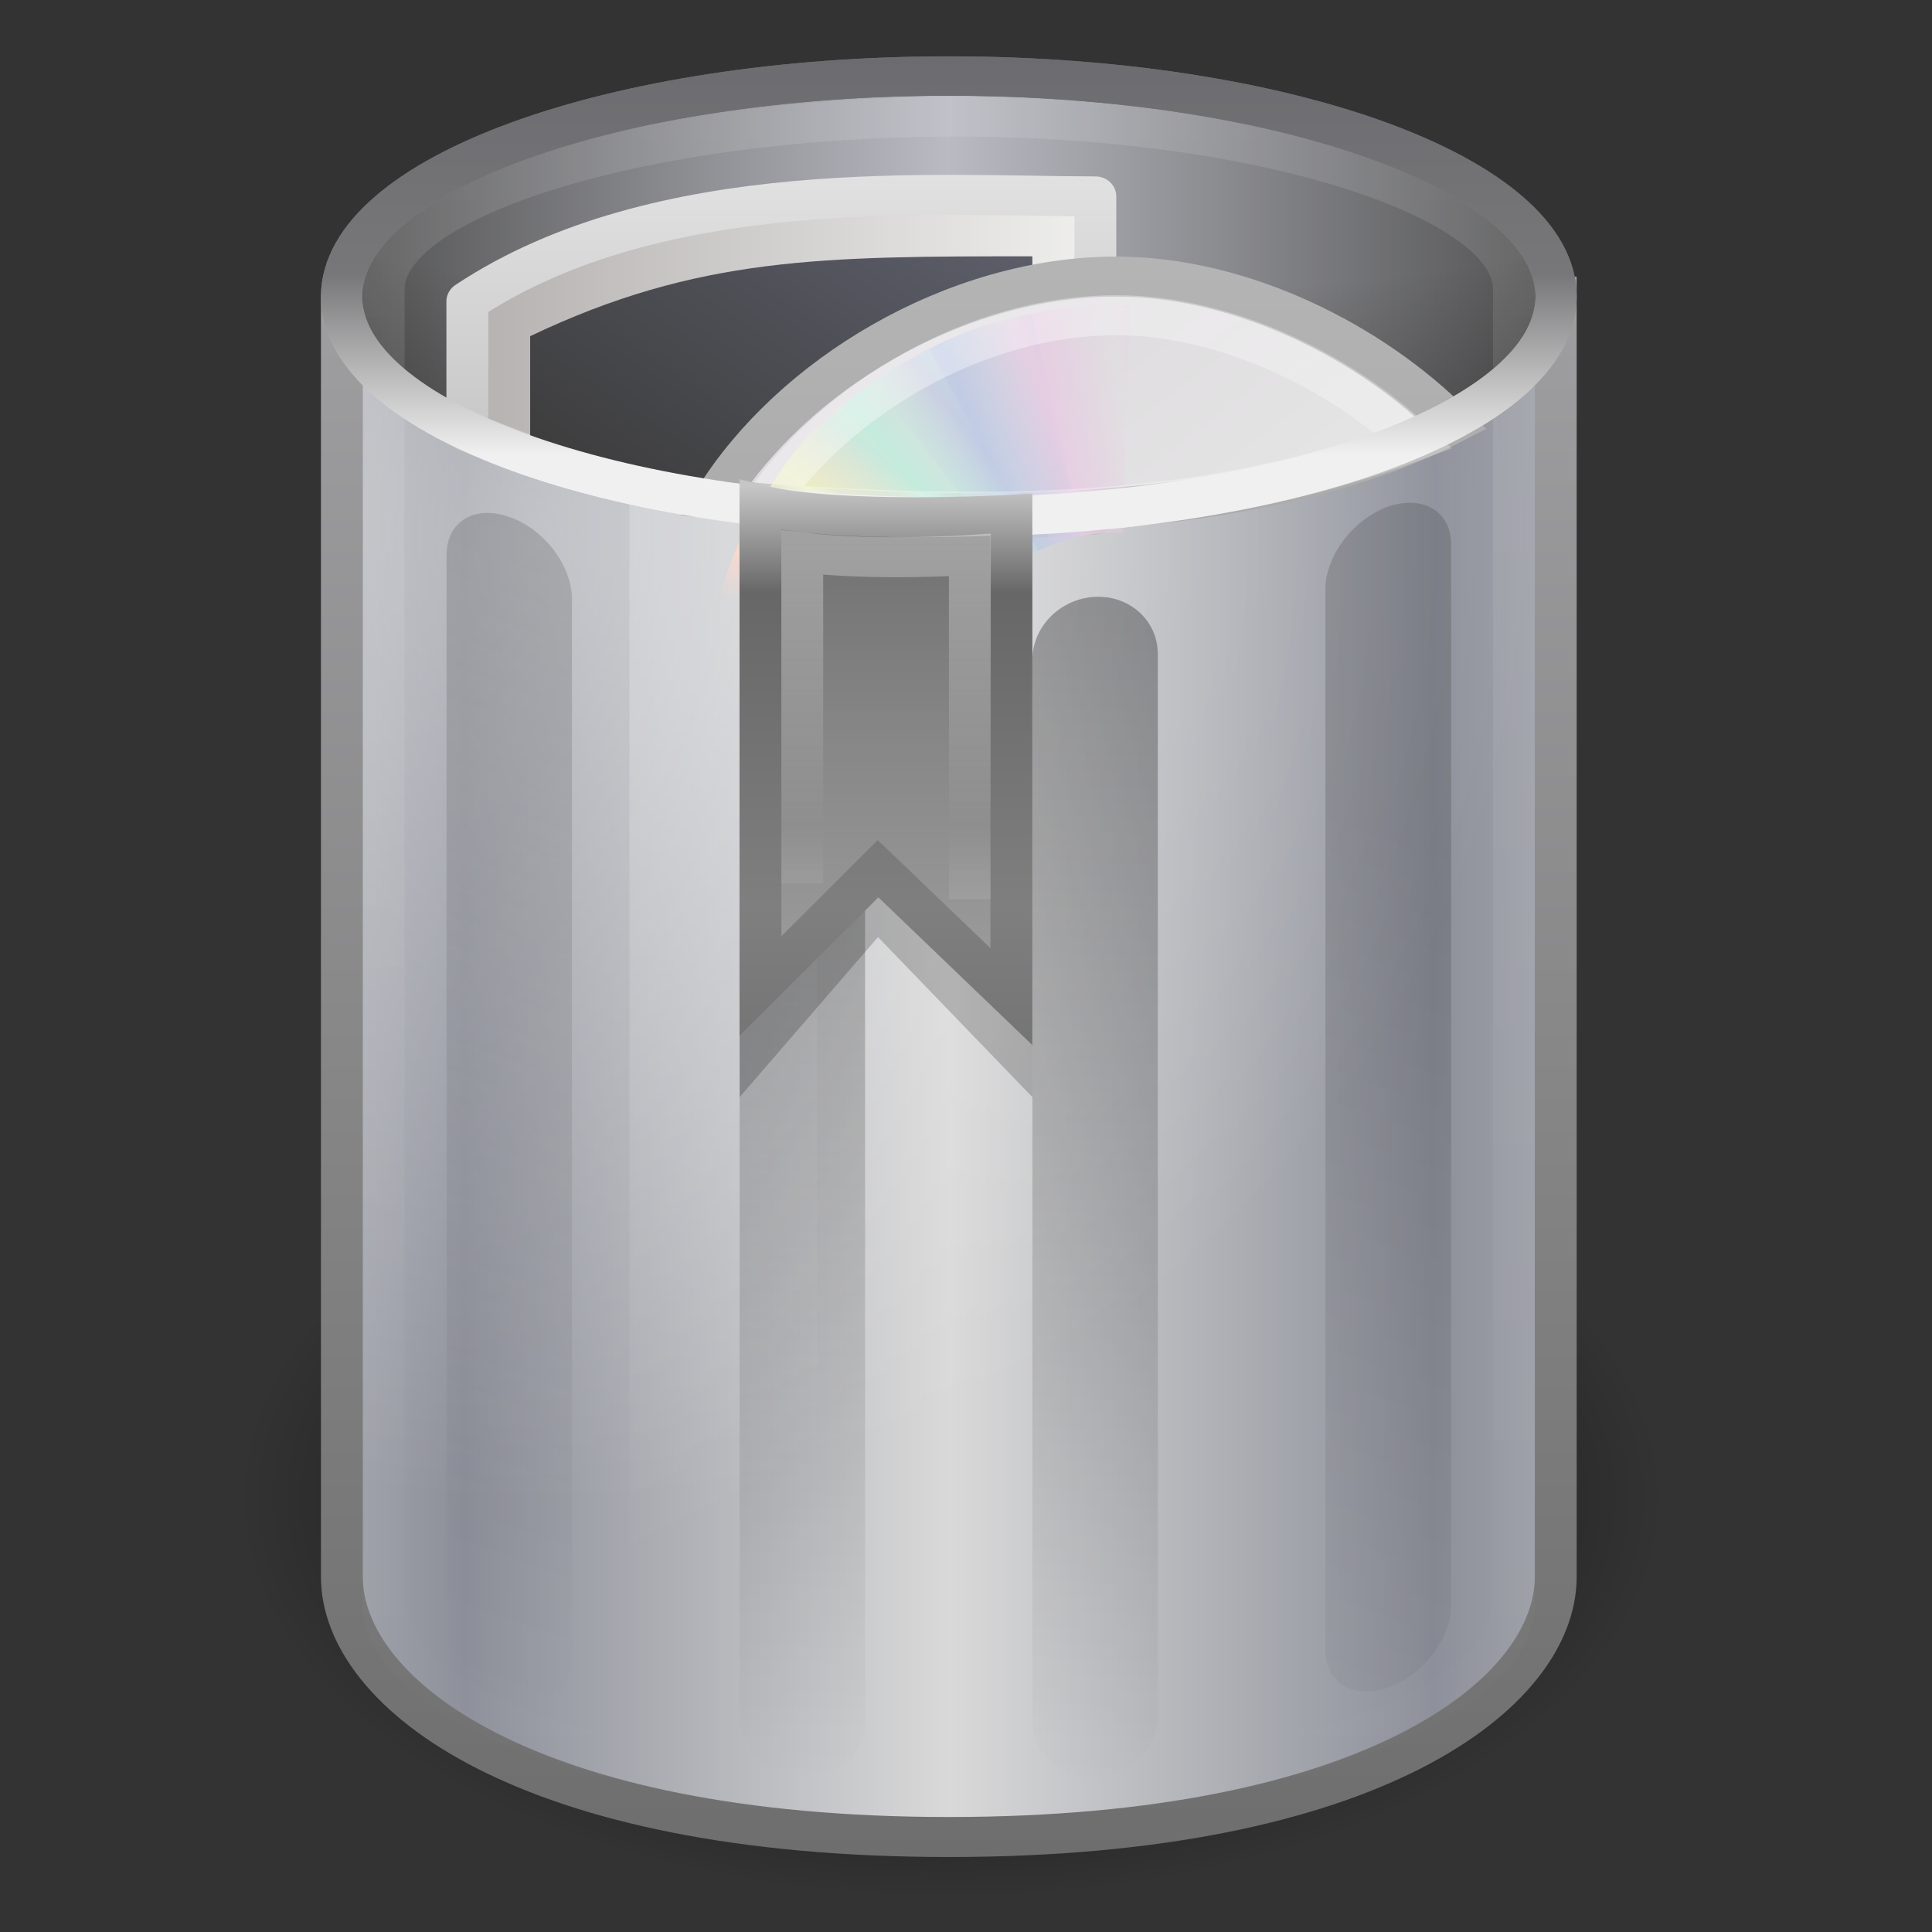 <svg height="24" viewBox="0 0 24 24" width="24" xmlns="http://www.w3.org/2000/svg" xmlns:xlink="http://www.w3.org/1999/xlink">
 <rect x="0" y="0" width="24" height="24" fill="#333333" stroke="none"/>
 <radialGradient id="a" cx="62.712" cy="108.025" gradientTransform="matrix(.187 0 0 .105 .087 7.263)" gradientUnits="userSpaceOnUse" r="47.383">
  <stop offset="0"/>
  <stop offset="1" stop-opacity="0"/>
 </radialGradient>
 <linearGradient id="b" gradientTransform="matrix(1.208 0 0 1.52 -1.979 -31.055)" gradientUnits="userSpaceOnUse" spreadMethod="reflect" x1="11.931" x2="21.515" y1="26.411" y2="26.411">
  <stop offset="0" stop-color="#8d909a"/>
  <stop offset="1" stop-color="#d9d9d9"/>
 </linearGradient>
 <linearGradient id="c" gradientUnits="userSpaceOnUse" x1="31.048" x2="31.048" y1="31" y2="-8.5">
  <stop offset="0" stop-color="#6e6e6e"/>
  <stop offset="1" stop-color="#9f9fa1"/>
 </linearGradient>
 <linearGradient id="d">
  <stop offset="0" stop-color="#ffffff" stop-opacity=".4"/>
  <stop offset="1" stop-color="#ffffff" stop-opacity="0"/>
 </linearGradient>
 <radialGradient id="e" cx="19.308" cy="21.029" gradientTransform="matrix(0 .835 -.856 0 24.693 -9.494)" gradientUnits="userSpaceOnUse" r="14.5" xlink:href="#d"/>
 <linearGradient id="f" gradientUnits="userSpaceOnUse" spreadMethod="reflect" x1="9" x2="24" y1="-8" y2="-8">
  <stop offset="0" stop-color="#4e4e4e"/>
  <stop offset="1" stop-color="#b9bac2"/>
 </linearGradient>
 <linearGradient id="g">
  <stop offset="0" stop-color="#f0f0f0"/>
  <stop offset=".45" stop-color="#777779"/>
  <stop offset="1" stop-color="#6c6c70"/>
 </linearGradient>
 <linearGradient id="h" gradientTransform="matrix(1.16 0 0 1.374 -3.837 -16.933)" gradientUnits="userSpaceOnUse" x1="24" x2="24" xlink:href="#g" y1="9.373" y2="2.097"/>
 <radialGradient id="i" cx="24" cy="7.792" gradientTransform="matrix(-0 .343 -1.642 0 24.578 -7.031)" gradientUnits="userSpaceOnUse" r="14.508">
  <stop offset="0" stop-opacity="0"/>
  <stop offset=".5" stop-opacity="0"/>
  <stop offset="1" stop-opacity=".302"/>
 </radialGradient>
 <linearGradient id="j" gradientTransform="matrix(1.223 0 0 1.946 -4.736 -47.363)" gradientUnits="userSpaceOnUse" x1="23.5" x2="23.5" y1="10.996" y2="39.851">
  <stop offset="0" stop-color="#ffffff" stop-opacity=".149"/>
  <stop offset="1" stop-color="#ffffff" stop-opacity="0"/>
 </linearGradient>
 <linearGradient id="k" gradientTransform="matrix(.466 0 0 .679 1.764 -4.677)" gradientUnits="userSpaceOnUse" x1="12.25" x2="17.125" y1="20.231" y2="34.174">
  <stop offset="0" stop-color="#ffffff" stop-opacity=".2"/>
  <stop offset="1" stop-color="#ffffff" stop-opacity="0"/>
 </linearGradient>
 <linearGradient id="l" gradientTransform="matrix(.52 .183 0 .497 -.693 -2.77)" gradientUnits="userSpaceOnUse" x1="24" x2="24" y1="13.506" y2="43">
  <stop offset="0" stop-opacity=".149"/>
  <stop offset="1" stop-opacity="0"/>
 </linearGradient>
 <linearGradient id="m" gradientTransform="matrix(.52 .023 0 .497 -.693 -.766)" gradientUnits="userSpaceOnUse" x1="24" x2="24" y1="15.502" y2="45">
  <stop offset="0" stop-opacity=".302"/>
  <stop offset="1" stop-opacity="0"/>
 </linearGradient>
 <linearGradient id="n" gradientTransform="matrix(1 0 0 .956 -36.673 -8.131)" gradientUnits="userSpaceOnUse" x1="49.926" x2="64.673" y1="1.713" y2="1.713">
  <stop offset="0" stop-color="#b8b4b4"/>
  <stop offset="1" stop-color="#f1f1f0"/>
 </linearGradient>
 <linearGradient id="o" gradientTransform="matrix(.807 0 0 .895 22.737 -9.196)" gradientUnits="userSpaceOnUse" x1="-11.285" x2="-11.285" y1="16.209" y2="-2.087">
  <stop offset="0" stop-color="#a2a2a2"/>
  <stop offset="1" stop-color="#e1e1e1"/>
 </linearGradient>
 <linearGradient id="p" gradientTransform="matrix(.52 0 0 .475 -19.762 3.616)" gradientUnits="userSpaceOnUse" x1="52.673" x2="59.673" y1="5.929" y2="-3.693">
  <stop offset="0" stop-color="#3c3c3c"/>
  <stop offset="1" stop-color="#5d5f6b"/>
 </linearGradient>
 <linearGradient id="q" gradientTransform="matrix(0 .6 -.6 0 41.86 -12.4)" gradientUnits="userSpaceOnUse" x1="12.274" x2="35.391" y1="32.416" y2="14.203">
  <stop offset="0" stop-color="#dedbde"/>
  <stop offset=".5" stop-color="#e6e6e6"/>
  <stop offset="1" stop-color="#d2d2d2"/>
 </linearGradient>
 <linearGradient id="r" gradientUnits="userSpaceOnUse" x1="30.228" x2="30.228" y1="-8.756" y2="12.773">
  <stop offset="0" stop-color="#b4b4b4"/>
  <stop offset="1" stop-color="#969696"/>
 </linearGradient>
 <linearGradient id="s" gradientTransform="matrix(.254 .007 -.007 .243 7.935 2.65)" gradientUnits="userSpaceOnUse" spreadMethod="reflect" x1="20.58" x2="24.274" y1="10.775" y2="9.862">
  <stop offset="0" stop-color="#e6cde2"/>
  <stop offset="1" stop-color="#e6cde2" stop-opacity="0"/>
 </linearGradient>
 <linearGradient id="t" gradientTransform="matrix(.254 0 0 .243 7.759 2.813)" gradientUnits="userSpaceOnUse" spreadMethod="reflect" x1="17.495" x2="21.047" y1="11.2" y2="9.796">
  <stop offset="0" stop-color="#c1cbe4"/>
  <stop offset="1" stop-color="#c1cbe4" stop-opacity="0"/>
 </linearGradient>
 <linearGradient id="u" gradientTransform="matrix(.254 0 0 .243 7.759 2.813)" gradientUnits="userSpaceOnUse" spreadMethod="reflect" x1="14.085" x2="16.994" y1="13.046" y2="10.732">
  <stop offset="0" stop-color="#c4ebdd"/>
  <stop offset="1" stop-color="#c4ebdd" stop-opacity="0"/>
 </linearGradient>
 <linearGradient id="v" gradientTransform="matrix(.254 0 0 .243 7.759 2.813)" gradientUnits="userSpaceOnUse" spreadMethod="reflect" x1="12.372" x2="14.609" y1="16.188" y2="13.462">
  <stop offset="0" stop-color="#ebeec7"/>
  <stop offset="1" stop-color="#ebeec7" stop-opacity="0"/>
 </linearGradient>
 <linearGradient id="w" gradientTransform="matrix(.254 0 0 .243 7.759 2.813)" gradientUnits="userSpaceOnUse" spreadMethod="reflect" x1="10.609" x2="9.73" y1="17.886" y2="20.613">
  <stop offset="0" stop-color="#fcd9cd"/>
  <stop offset="1" stop-color="#fcd9cd" stop-opacity="0"/>
 </linearGradient>
 <linearGradient id="x" gradientUnits="userSpaceOnUse" x1="21.327" x2="39.786" xlink:href="#d" y1="-8.31" y2="16.315"/>
 <linearGradient id="y" gradientTransform="matrix(1.16 0 0 1.374 -3.837 -16.933)" gradientUnits="userSpaceOnUse" x1="24" x2="24" xlink:href="#g" y1="9.373" y2="2.097"/>
 <linearGradient id="z" gradientUnits="userSpaceOnUse" spreadMethod="reflect" x1="26" x2="26" y1="8.651" y2="-3.289">
  <stop offset="0" stop-color="#9b9b9b"/>
  <stop offset=".499" stop-color="#858585"/>
  <stop offset="1" stop-color="#6c6c6c"/>
 </linearGradient>
 <linearGradient id="A" gradientUnits="userSpaceOnUse" spreadMethod="reflect" x1="19" x2="19" y1="-3.289" y2="7.259">
  <stop offset="0" stop-color="#c7c7c7"/>
  <stop offset=".255" stop-color="#676767"/>
  <stop offset="1" stop-color="#7f7f7f"/>
 </linearGradient>
 <linearGradient id="B" gradientUnits="userSpaceOnUse" spreadMethod="reflect" x1="19" x2="19" xlink:href="#d" y1="-3.289" y2="5.276"/>
 <path d="m20.625 18.598c0 2.746-3.961 4.973-8.84 4.973-4.879 0-8.84-2.227-8.84-4.973 0-2.742 3.957-4.969 8.84-4.969 4.887 0 8.84 2.227 8.84 4.969zm0 0" fill="url(#a)" fill-rule="evenodd"/>
 <path d="m9.5-7.995v31.996c0 2.93 4.41 6.504 14.499 6.504 10.097 0 14.499-3.574 14.499-6.504v-31.996c0 0-28.999 0-28.999 0zm0 0" fill="url(#b)" stroke="url(#c)" transform="matrix(.52 0 0 .497 -.693 7.659)"/>
 <path d="m4.508 4.176v15.418c0 1.402 3.262 2.98 7.277 2.98 4.02 0 7.277-1.578 7.277-2.98v-15.418c0 0-14.555 0-14.555 0zm0 0" fill="url(#e)"/>
 <path d="m38.506-7.995c0 3.04-6.498 5.507-14.507 5.507-8.008 0-14.507-2.467-14.507-5.507 0-3.048 6.498-5.515 14.507-5.515 8.008 0 14.507 2.467 14.507 5.515zm0 0" fill="url(#f)" stroke="url(#h)" stroke-linecap="round" stroke-linejoin="round" stroke-width=".984" transform="matrix(.52 0 0 .497 -.693 7.659)"/>
 <path d="m19.062 3.684c0 1.371-3.254 2.484-7.277 2.484-4.02 0-7.277-1.113-7.277-2.484 0-1.379 3.258-2.492 7.277-2.492 4.023 0 7.277 1.113 7.277 2.492zm0 0" fill="url(#i)"/>
 <path d="m10.499-8.191c0 2.223 0 30.597 0 32.828 0 2.687 6.078 4.863 13.5 4.863 7.422 0 13.5-2.176 13.5-4.863 0-2.066 0-30.762 0-32.828 0-2.247-6.078-4.344-13.5-4.305-7.422.031-13.5 2.074-13.5 4.305zm0 0" fill="none" stroke="url(#j)" stroke-linecap="round" stroke-linejoin="round" transform="matrix(.52 0 0 .497 -.693 7.659)"/>
 <path d="m7.82 5.758l2.332.434v16.512l-2.332-.551zm0 0" fill="url(#k)"/>
 <path d="m6.328 6.422c.43.148.777.605.777 1.02v13.172c0 .414-.348.621-.777.473-.434-.152-.781-.609-.781-1.023v-13.172c0-.41.348-.625.781-.469zm10.914-.129c-.43.156-.777.613-.777 1.023v13.176c0 .414.348.621.777.473.438-.156.785-.613.785-1.023v-13.176c0-.414-.348-.621-.785-.473zm0 0" fill="url(#l)"/>
 <path d="m9.965 7.414c.43.02.781.367.781.781v13.176c0 .41-.352.727-.781.711-.43-.02-.777-.367-.777-.785v-13.172c0-.41.348-.73.777-.711zm3.641 0c-.43.02-.781.367-.781.781v13.176c0 .41.352.727.781.711.434-.02.777-.367.777-.785v-13.172c0-.41-.344-.73-.777-.711zm0 0" fill="url(#m)"/>
 <path d="m12.497-7.877v3.252c4.357 1.956 10.165 2.427 15.003 2.074v-7.95c-3.726 0-10.413-.566-15.003 2.624zm0 0" fill="url(#n)" stroke="url(#o)" stroke-linejoin="round" stroke-width="1" transform="matrix(.52 0 0 .497 -.693 7.659)"/>
 <path d="m6.586 4.176v1.633c1.625.465 4.516.645 6.242.629 0 0-.004-3.254-.004-3.254-2.598 0-4.156 0-6.238.992zm0 0" fill="url(#p)"/>
 <path d="m28.003-8.498c-3.861 0-7.761 2.474-9.586 5.554 5.319.589 12.779.746 17.61-1.877-1.916-2.019-5.011-3.676-8.023-3.676zm0 0" fill="url(#q)" stroke="url(#r)" transform="matrix(.52 0 0 .497 -.693 7.659)"/>
 <path d="m11.93 4.152l1.133 2.613c.266-.102.555-.156.867-.148.008 0 .012 0 .02 0l .09-2.824c-.75-.039-1.418.121-2.109.359zm0 0" fill="url(#s)"/>
 <path d="m10.844 4.738l1.762 2.277c.234-.164.504-.285.801-.348.008 0 .016-.004.023-.004l-.617-2.773c-.738.137-1.352.449-1.969.848zm0 0" fill="url(#t)"/>
 <path d="m9.859 5.645l2.344 1.742c.18-.215.406-.398.68-.531.008-.004.012-.008.02-.008l-1.359-2.512c-.676.312-1.195.777-1.684 1.309zm0 0" fill="url(#u)"/>
 <path d="m9.191 6.727c1.824.543 2 1.711 3.25.426l-2.012-2.117c-.566.469-.914 1.055-1.238 1.691zm0 0" fill="url(#v)"/>
 <path d="m9.578 6.023c-.301.426-.484.887-.641 1.371l2.887.727c.055-.188.129-.371.246-.543.004-.004.008-.012.012-.02zm0 0" fill="url(#w)"/>
 <path d="m28.003-7.531c-3.366 0-6.701 2.105-8.399 4.713 5.988.416 10.743.299 15.514-1.571-1.728-1.705-4.485-3.142-7.114-3.142zm0 0" fill="none" stroke="url(#x)" transform="matrix(.52 0 0 .497 -.693 7.659)"/>
 <path d="m9.188 6.664c0 0 3.637 0 3.637 0v6.965l-1.918-1.988-1.719 1.988zm0 0" fill-opacity=".2" fill-rule="evenodd"/>
 <path d="m38.506-7.995c0 3.04-6.498 5.507-14.507 5.507-8.008 0-14.507-2.467-14.507-5.507 0-3.048 6.498-5.515 14.507-5.515 8.008 0 14.507 2.467 14.507 5.515zm0 0" fill="none" stroke="url(#y)" stroke-linecap="round" stroke-linejoin="round" stroke-width=".984" transform="matrix(.52 0 0 .497 -.693 7.659)"/>
 <path d="m19.499-2.787c1.863.487 5.995.244 5.995.244v12.043l-3.185-3.197-2.81 2.93zm0 0" fill="url(#z)" fill-rule="evenodd" stroke="url(#A)" transform="matrix(.52 0 0 .497 -.693 7.659)"/>
 <path d="m20.498 6.671v-8.272c1.811.22 4.004.063 4.004.063v8.602" fill="none" stroke="url(#B)" transform="matrix(.52 0 0 .497 -.693 7.659)"/>
</svg>
